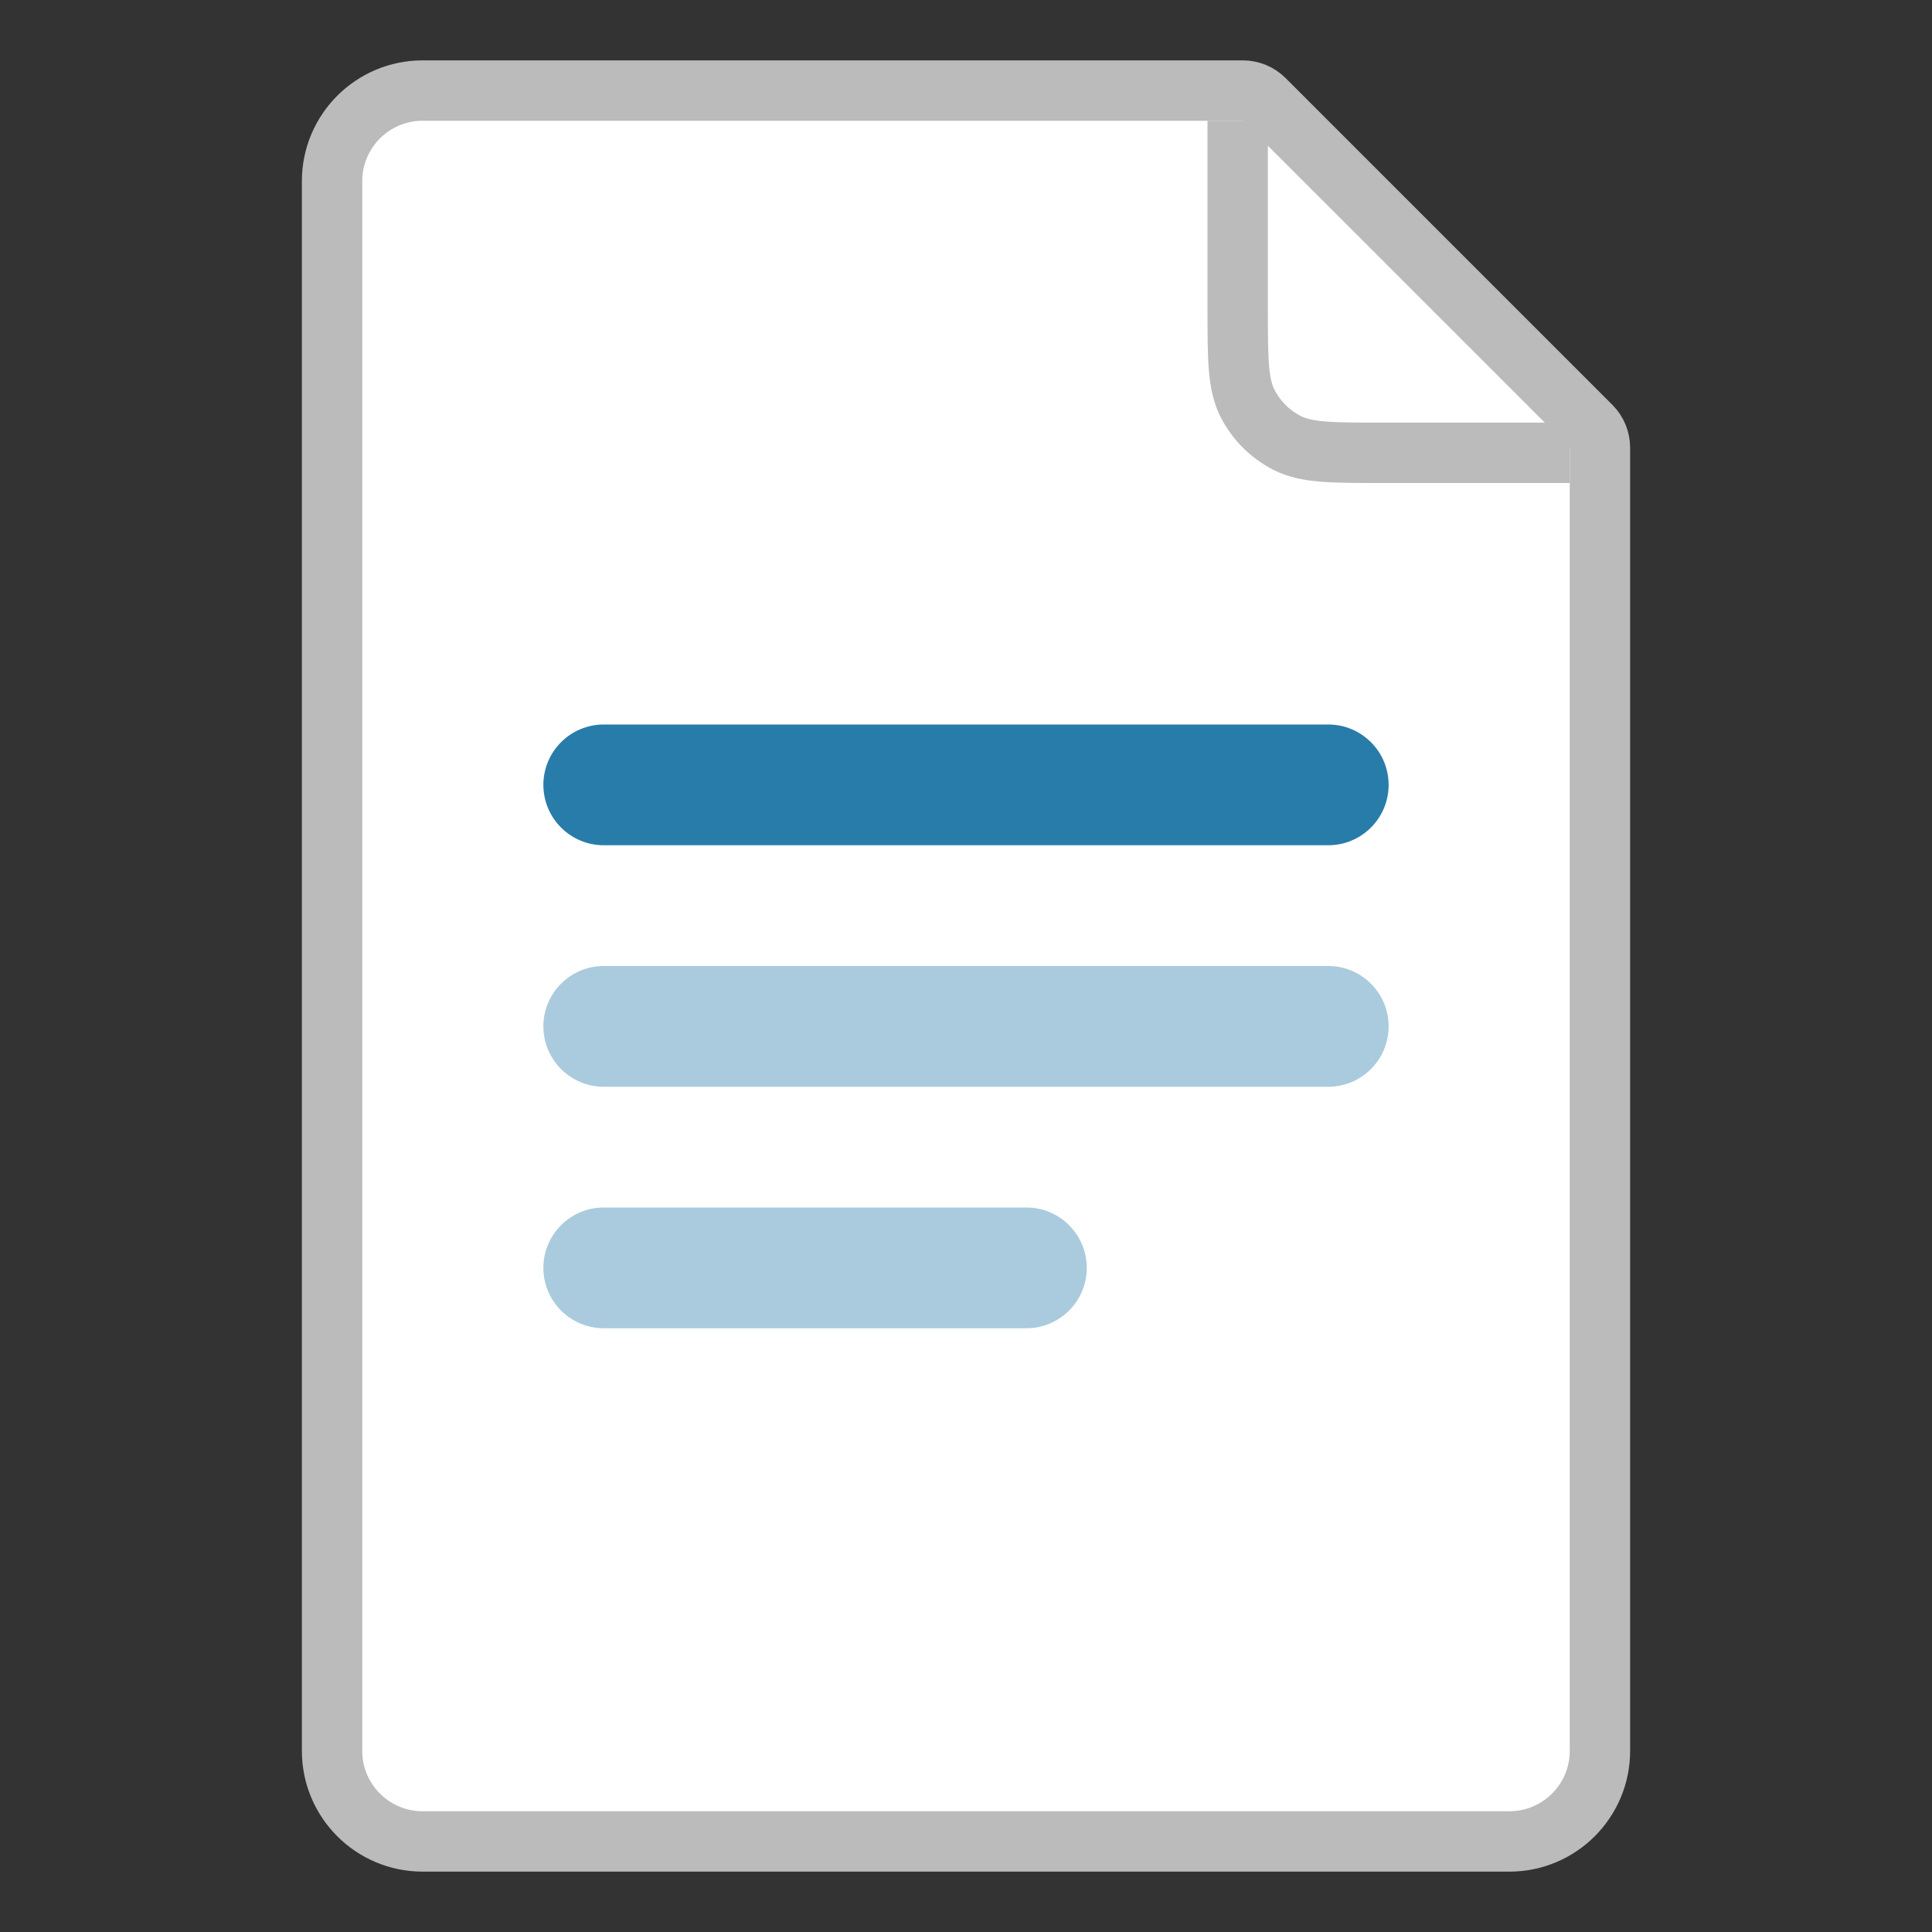 <svg width="32" height="32" viewBox="0 0 32 32" fill="none" xmlns="http://www.w3.org/2000/svg">
<rect x="0" y="0" width="32" height="32" fill="#333333" stroke="none"/>
<g clip-path="url(#clip0_19051_10317)">
<path d="M5.5 3C5.5 2.172 6.172 1.5 7 1.5H20.586C20.718 1.5 20.846 1.553 20.939 1.646L26.354 7.061C26.447 7.154 26.5 7.282 26.5 7.414V29C26.5 29.828 25.828 30.5 25 30.5H7C6.172 30.5 5.5 29.828 5.5 29V3Z" fill="white" stroke="#BBBBBB"/>
<path d="M20.5 2V5.1C20.5 5.94 20.5 6.36 20.663 6.681C20.807 6.963 21.037 7.193 21.319 7.337C21.64 7.5 22.06 7.5 22.9 7.5H26" stroke="#BBBBBB"/>
<path d="M9 13C9 12.448 9.448 12 10 12H22C22.552 12 23 12.448 23 13C23 13.552 22.552 14 22 14H10C9.448 14 9 13.552 9 13Z" fill="#287CA9"/>
<path fill-rule="evenodd" clip-rule="evenodd" d="M10 16C9.448 16 9 16.448 9 17C9 17.552 9.448 18 10 18H22C22.552 18 23 17.552 23 17C23 16.448 22.552 16 22 16H10ZM10 20C9.448 20 9 20.448 9 21C9 21.552 9.448 22 10 22H17C17.552 22 18 21.552 18 21C18 20.448 17.552 20 17 20H10Z" fill="#A9CBDD"/>
</g>
<defs>
<clipPath id="clip0_19051_10317">
<rect width="32" height="32" fill="white"/>
</clipPath>
</defs>
</svg>
